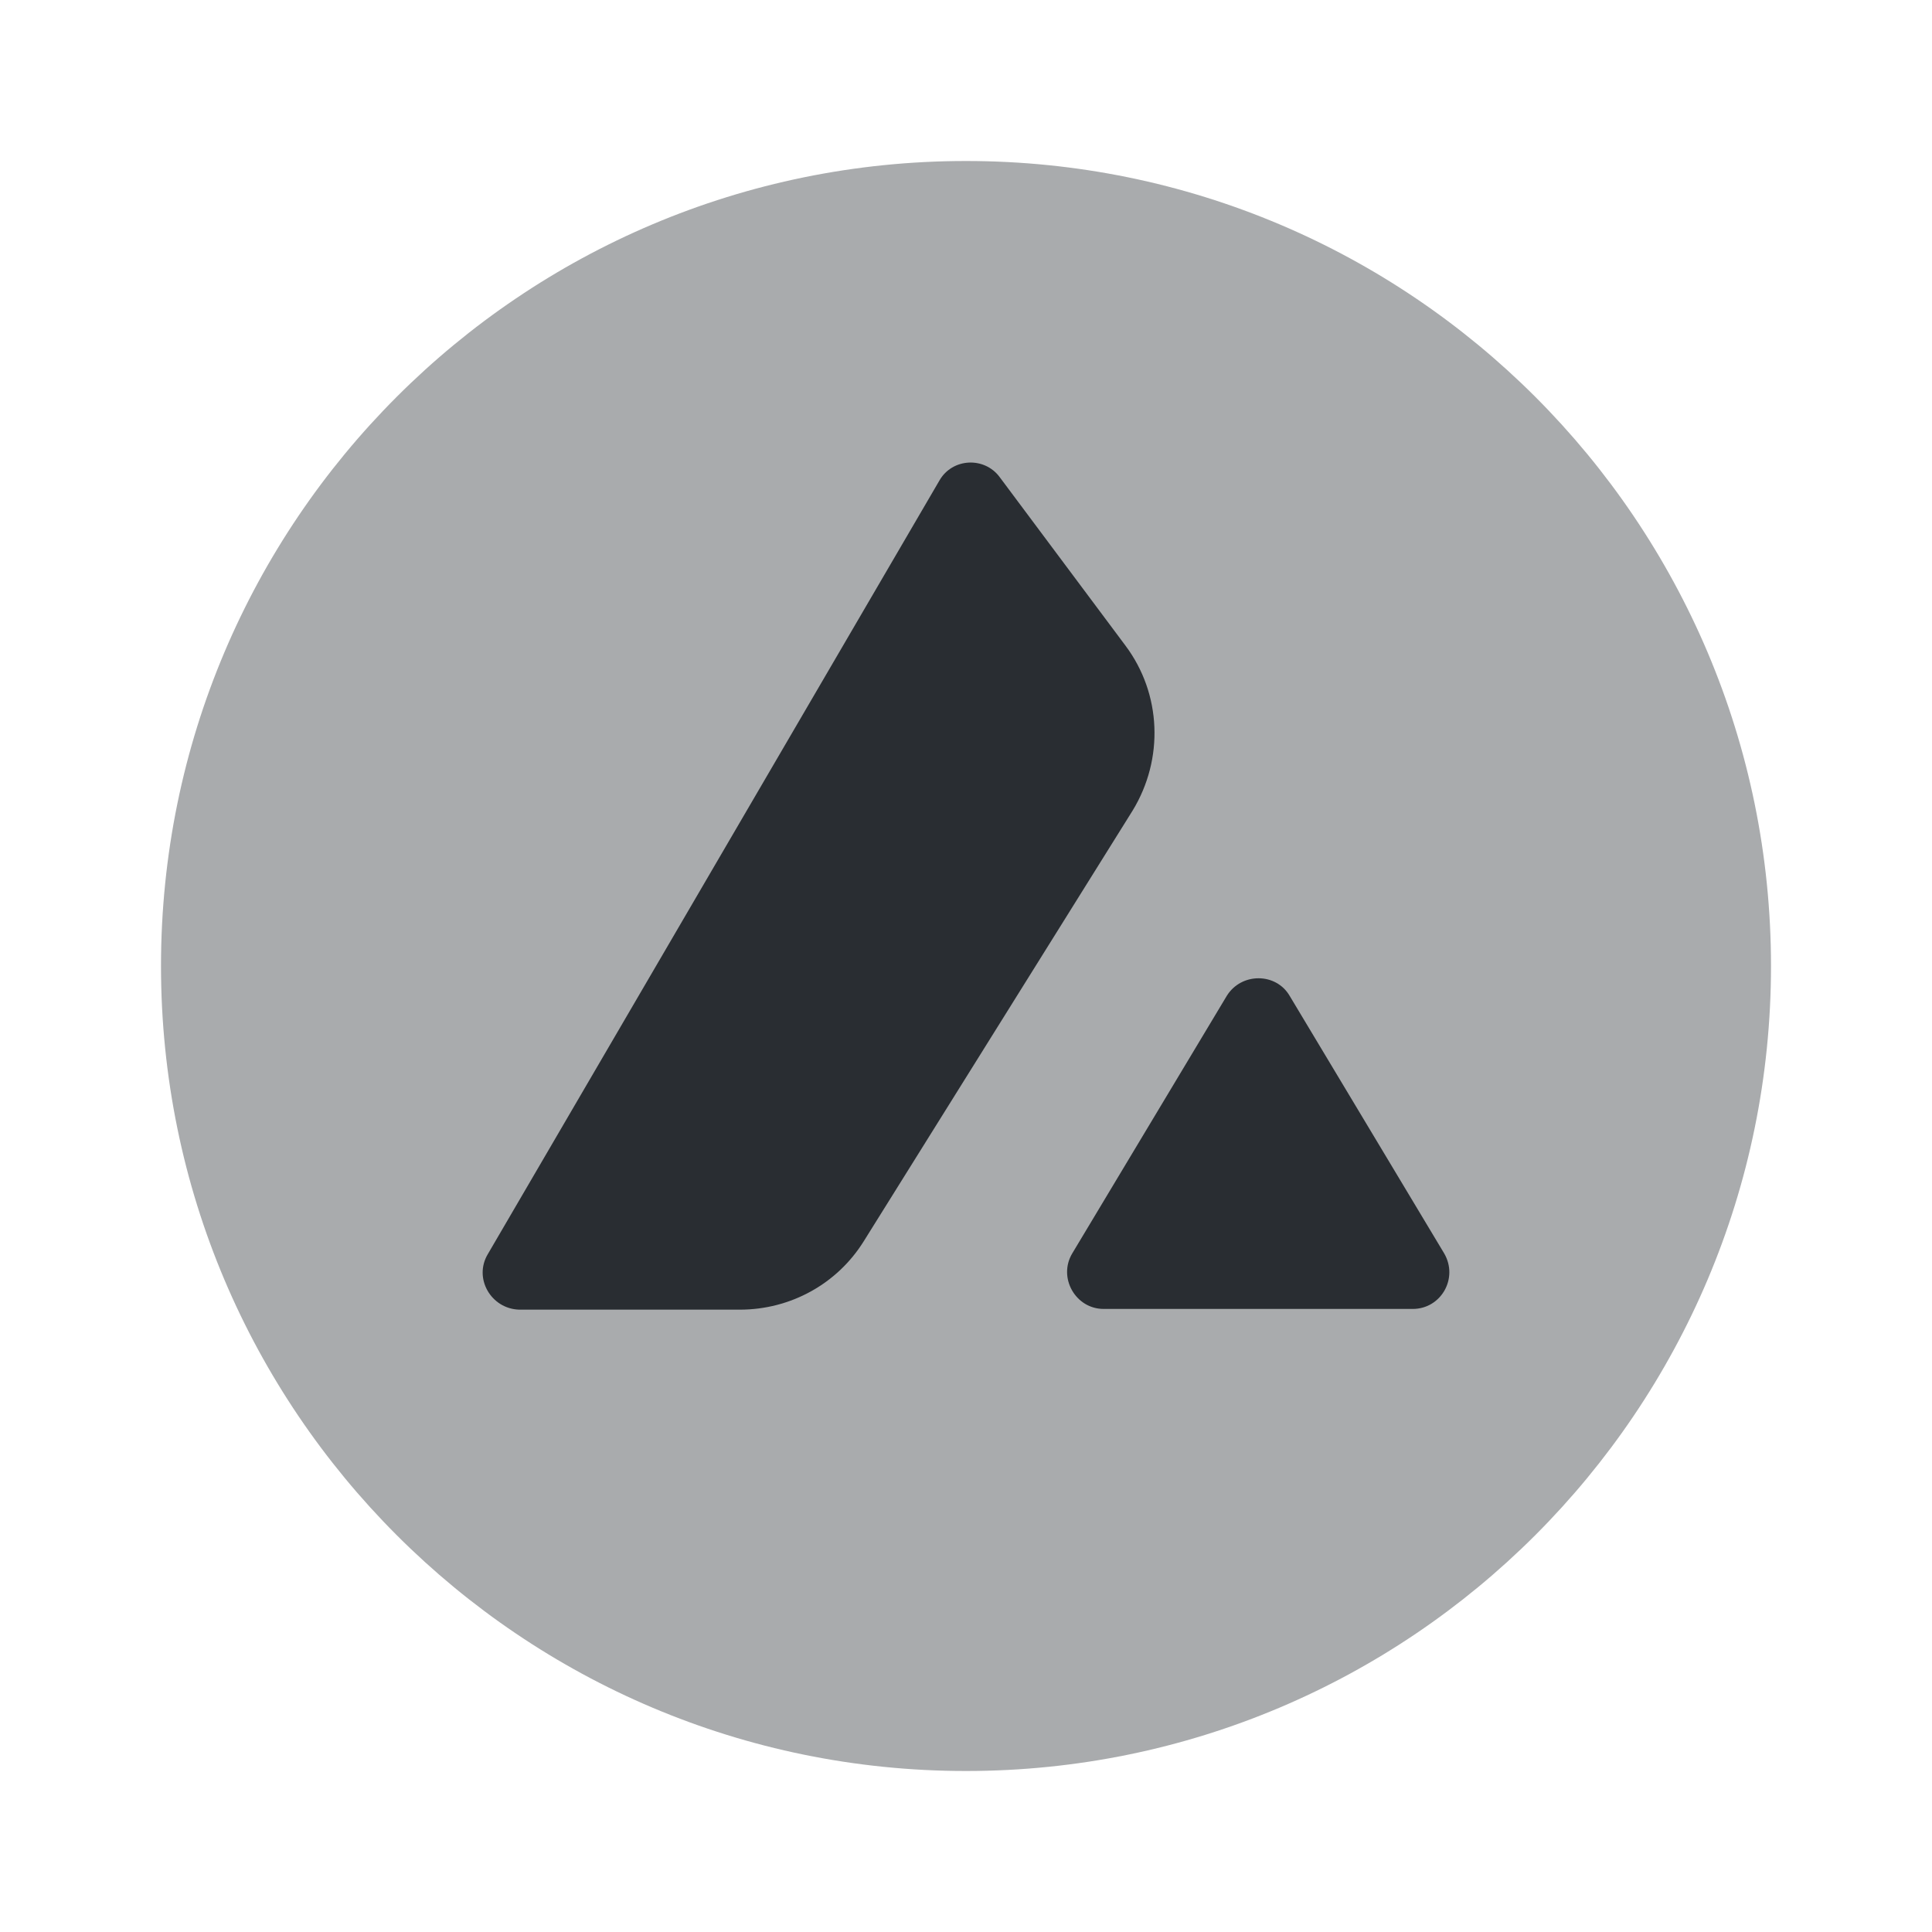 <svg width="24" height="24" viewBox="0 0 24 24" fill="none" xmlns="http://www.w3.org/2000/svg">
<path d="M24 0H0V24H24V0Z" fill="white"/>
<path d="M6.06 15.579L11.67 5.969C11.83 5.689 12.23 5.669 12.42 5.929L13.98 8.019C14.43 8.619 14.46 9.429 14.07 10.069L10.73 15.419C10.4 15.949 9.82 16.269 9.19 16.269H6.45C6.1 16.259 5.88 15.879 6.06 15.579Z" fill="#292D32"/>
<path d="M15.24 12.37L13.32 15.57C13.14 15.87 13.36 16.26 13.71 16.26H17.55C17.9 16.26 18.12 15.88 17.94 15.57L16.02 12.37C15.85 12.08 15.42 12.08 15.24 12.37Z" fill="#292D32"/>
<path opacity="0.4" d="M12 22C17.523 22 22 17.523 22 12C22 6.477 17.523 2 12 2C6.477 2 2 6.477 2 12C2 17.523 6.477 22 12 22Z" fill="#292D32"/>
</svg>
